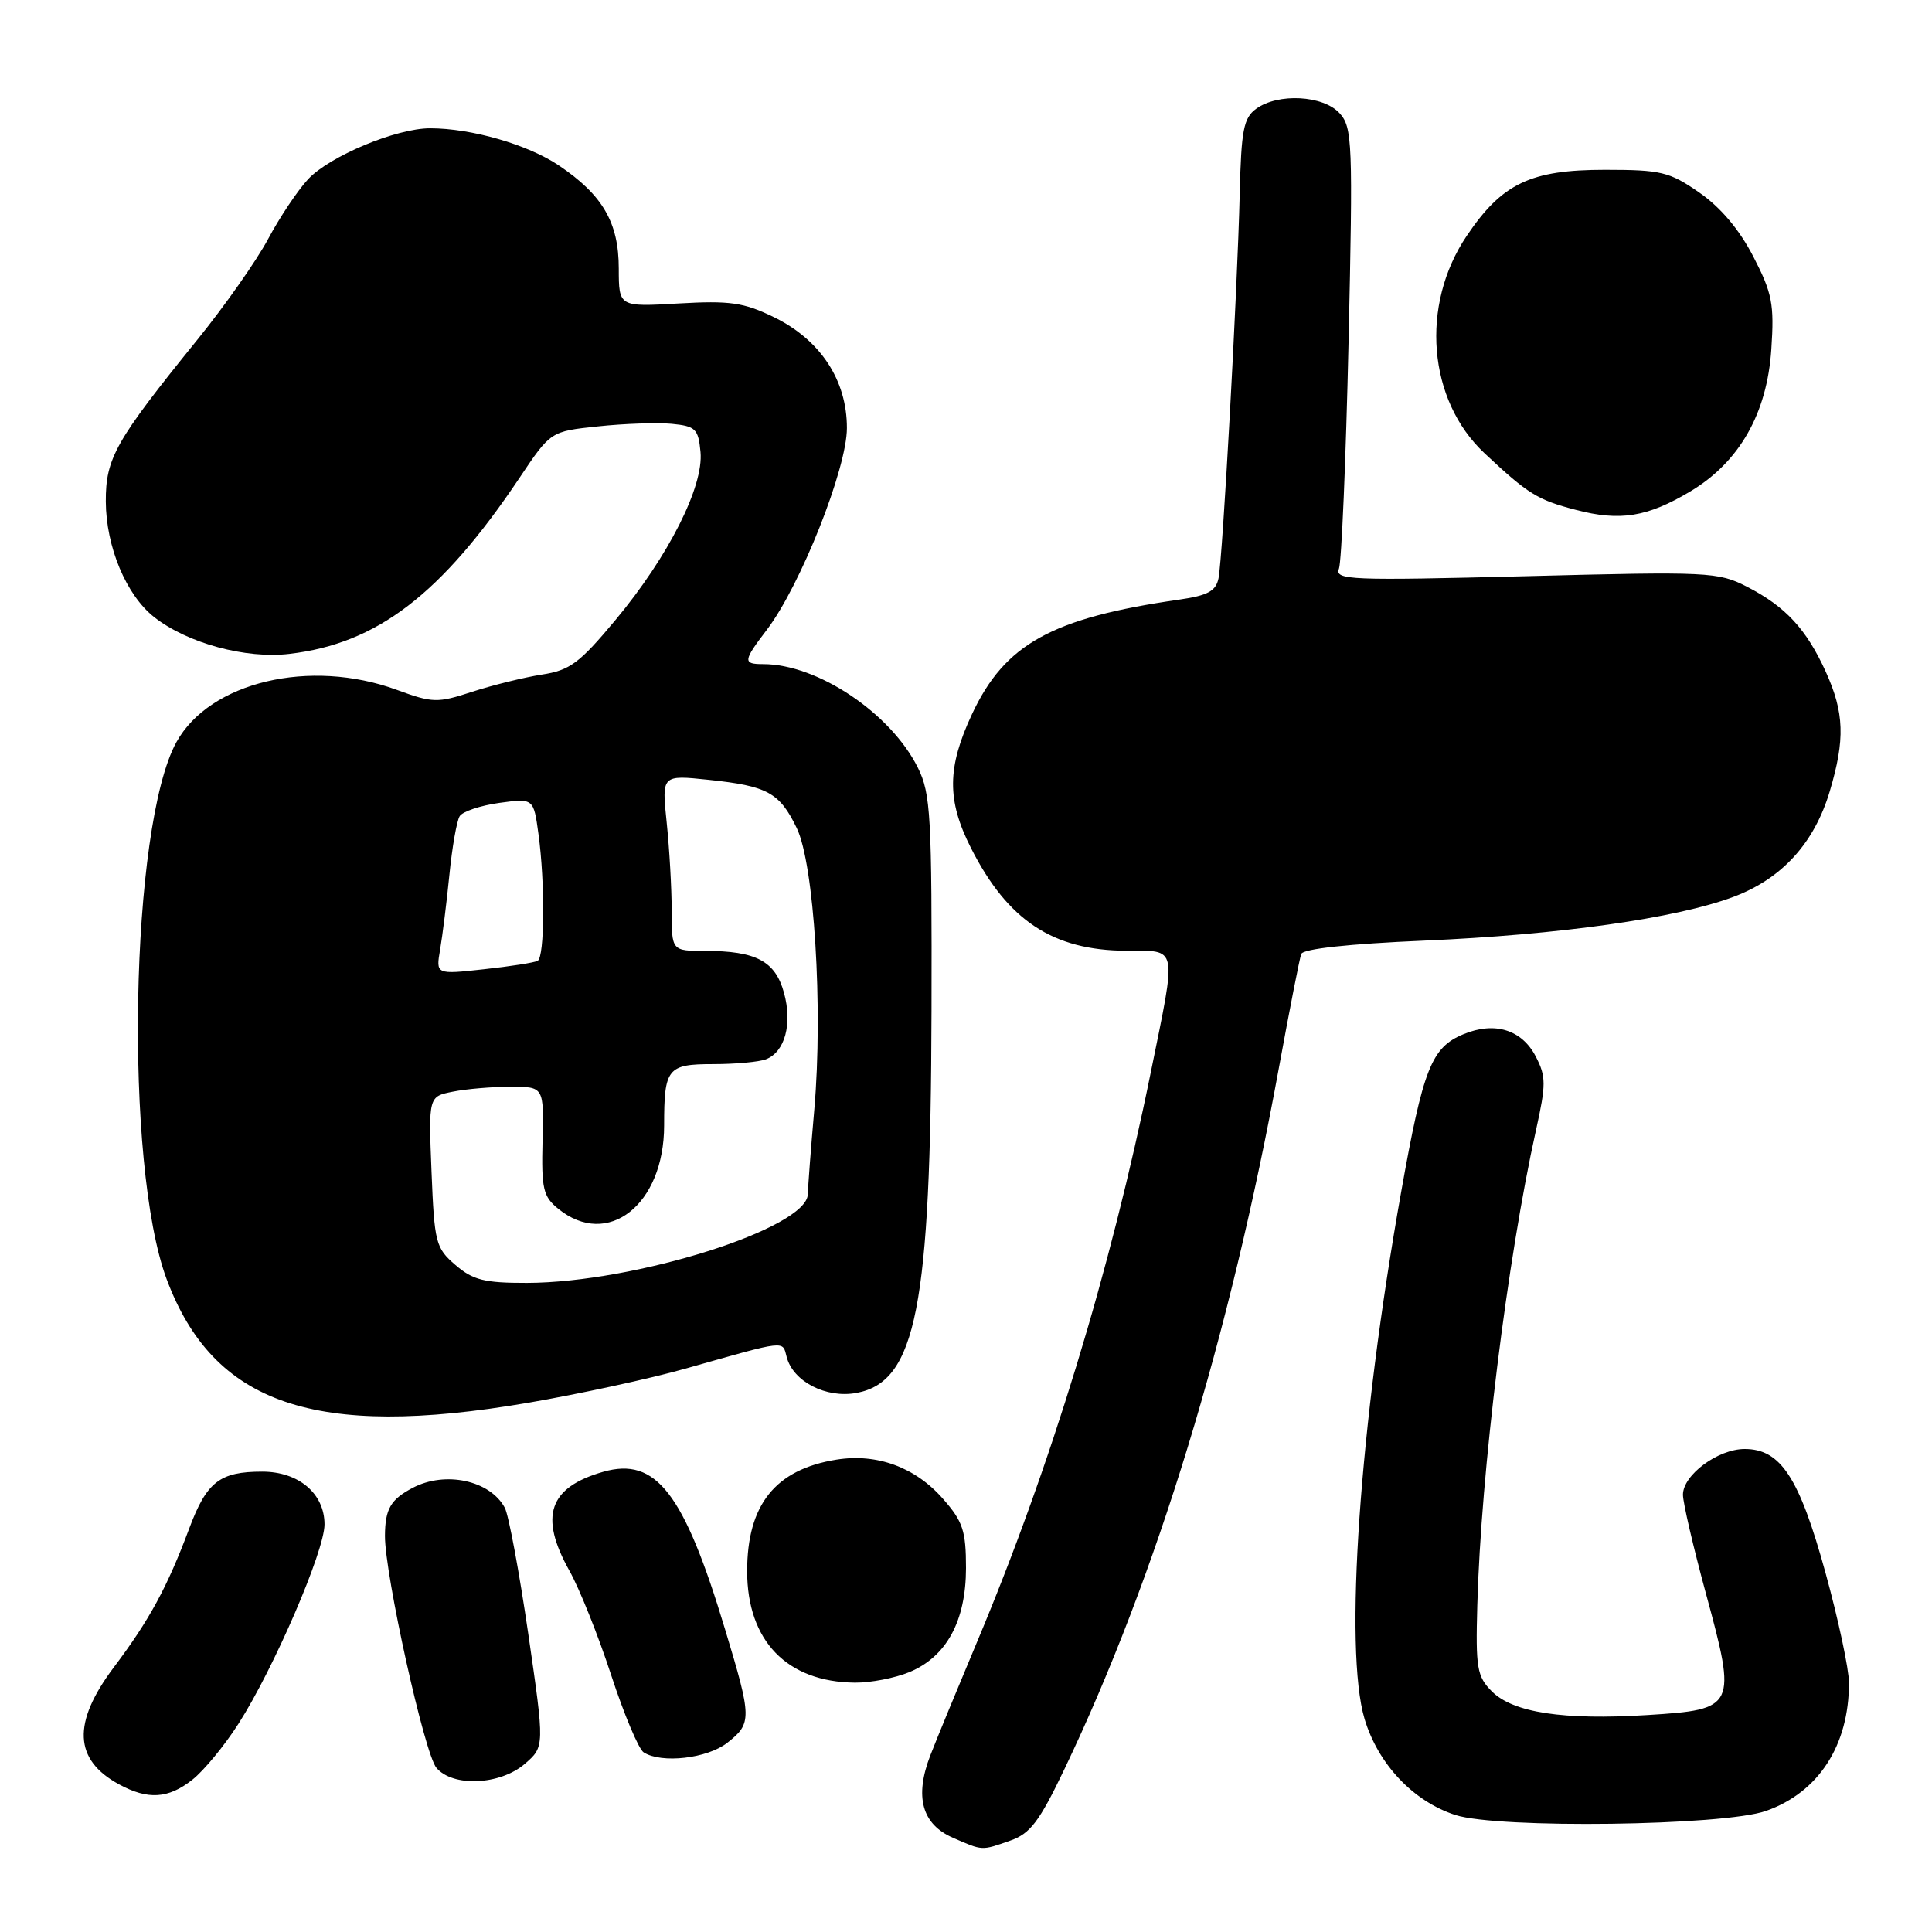<?xml version="1.0" encoding="UTF-8" standalone="no"?>
<!DOCTYPE svg PUBLIC "-//W3C//DTD SVG 1.1//EN" "http://www.w3.org/Graphics/SVG/1.1/DTD/svg11.dtd" >
<svg xmlns="http://www.w3.org/2000/svg" xmlns:xlink="http://www.w3.org/1999/xlink" version="1.1" viewBox="0 0 256 256">
 <g >
 <path fill="currentColor"
d=" M 133.87 243.89 C 136.51 242.97 137.72 241.38 141.08 234.34 C 153.25 208.84 162.95 177.12 169.46 141.50 C 170.87 133.80 172.20 127.01 172.42 126.41 C 172.67 125.72 178.72 125.07 188.66 124.64 C 206.66 123.86 222.09 121.69 229.69 118.84 C 236.11 116.44 240.41 111.72 242.46 104.83 C 244.50 97.97 244.38 94.43 241.92 89.00 C 239.35 83.35 236.59 80.37 231.50 77.75 C 227.67 75.78 226.44 75.72 202.14 76.35 C 178.87 76.94 176.84 76.86 177.42 75.35 C 177.76 74.45 178.34 60.95 178.69 45.36 C 179.28 18.86 179.20 16.88 177.51 15.01 C 175.34 12.62 169.34 12.30 166.44 14.42 C 164.78 15.63 164.47 17.25 164.27 25.67 C 163.96 38.62 162.01 73.92 161.46 76.63 C 161.11 78.32 160.03 78.91 156.26 79.45 C 139.38 81.88 133.15 85.32 128.80 94.62 C 125.49 101.69 125.45 106.04 128.65 112.35 C 133.51 121.97 139.51 125.94 149.25 125.98 C 156.14 126.00 155.95 125.05 152.48 142.11 C 147.13 168.46 139.20 194.41 129.37 217.79 C 126.90 223.68 124.15 230.33 123.28 232.58 C 121.15 238.07 122.15 241.73 126.28 243.52 C 130.25 245.25 130.02 245.24 133.87 243.89 Z  M 234.00 239.96 C 240.97 237.50 245.00 231.29 245.00 222.99 C 245.00 221.19 243.60 214.61 241.88 208.37 C 238.41 195.77 235.95 192.00 231.18 192.00 C 227.64 192.00 223.00 195.44 223.00 198.06 C 223.00 199.11 224.38 205.03 226.06 211.21 C 230.14 226.22 229.99 226.52 218.34 227.25 C 207.15 227.95 200.49 226.94 197.67 224.11 C 195.71 222.14 195.52 221.02 195.75 212.71 C 196.23 195.12 199.72 166.88 203.53 149.73 C 204.87 143.68 204.87 142.65 203.50 140.00 C 201.66 136.44 198.06 135.32 193.93 137.03 C 189.67 138.79 188.58 141.55 185.65 158.00 C 180.14 188.94 178.08 218.59 180.81 227.76 C 182.60 233.75 187.27 238.70 192.85 240.50 C 198.53 242.33 228.39 241.94 234.00 239.96 Z  M 25.48 235.83 C 27.00 234.64 29.76 231.29 31.61 228.39 C 36.28 221.09 43.00 205.52 43.00 201.99 C 43.00 197.90 39.57 195.00 34.75 195.00 C 29.11 195.00 27.39 196.34 25.07 202.54 C 22.17 210.30 19.81 214.65 15.08 220.93 C 9.55 228.29 9.77 233.18 15.78 236.44 C 19.60 238.51 22.29 238.35 25.48 235.83 Z  M 69.53 233.73 C 72.17 231.45 72.17 231.45 70.00 216.50 C 68.80 208.27 67.40 200.75 66.89 199.79 C 64.94 196.16 59.01 194.87 54.68 197.15 C 51.76 198.69 51.03 199.94 51.01 203.50 C 50.98 208.59 56.25 232.40 57.83 234.25 C 60.01 236.82 66.26 236.54 69.53 233.73 Z  M 96.37 230.93 C 99.65 228.35 99.64 227.68 96.08 215.91 C 90.63 197.81 86.92 193.02 79.93 195.02 C 72.72 197.09 71.41 200.91 75.45 208.13 C 76.80 210.54 79.29 216.77 80.99 221.98 C 82.69 227.18 84.63 231.78 85.29 232.20 C 87.67 233.71 93.71 233.01 96.37 230.93 Z  M 120.51 221.56 C 125.43 219.51 127.99 214.78 128.00 207.78 C 128.00 202.84 127.59 201.60 124.95 198.60 C 121.28 194.41 116.21 192.55 110.83 193.41 C 102.73 194.71 99.00 199.38 99.00 208.20 C 99.01 217.43 104.27 222.87 113.28 222.96 C 115.36 222.98 118.61 222.35 120.51 221.56 Z  M 69.90 185.89 C 76.73 184.72 86.18 182.67 90.90 181.33 C 104.36 177.52 103.66 177.60 104.24 179.81 C 105.09 183.07 109.47 185.32 113.50 184.57 C 121.40 183.08 123.33 173.23 123.43 134.00 C 123.49 108.05 123.33 105.16 121.62 101.72 C 118.03 94.50 108.33 88.00 101.13 88.00 C 98.41 88.00 98.45 87.59 101.61 83.45 C 106.05 77.62 112.22 62.10 112.22 56.72 C 112.23 50.36 108.69 45.00 102.49 42.00 C 98.54 40.08 96.69 39.82 89.93 40.21 C 82.00 40.67 82.00 40.67 81.99 35.58 C 81.99 29.48 79.85 25.82 74.03 21.91 C 69.92 19.15 62.47 17.00 56.99 17.00 C 52.50 17.00 43.66 20.70 40.82 23.75 C 39.42 25.26 37.04 28.83 35.52 31.68 C 34.00 34.53 29.78 40.54 26.13 45.04 C 15.29 58.43 14.00 60.72 14.02 66.45 C 14.05 72.46 16.72 78.85 20.43 81.77 C 24.83 85.23 32.57 87.33 38.37 86.64 C 49.99 85.27 58.47 78.77 68.83 63.33 C 72.96 57.16 72.96 57.16 79.23 56.50 C 82.68 56.13 87.08 55.98 89.00 56.16 C 92.17 56.47 92.53 56.82 92.82 59.88 C 93.26 64.45 88.57 73.73 81.58 82.12 C 76.77 87.89 75.52 88.82 71.78 89.39 C 69.43 89.76 65.29 90.78 62.58 91.66 C 57.96 93.17 57.35 93.16 52.58 91.41 C 41.07 87.20 27.80 90.35 23.38 98.33 C 17.24 109.44 16.43 154.38 22.09 169.52 C 28.30 186.10 41.73 190.70 69.90 185.89 Z  M 223.97 65.12 C 230.48 61.23 234.15 54.79 234.71 46.27 C 235.11 40.30 234.83 38.85 232.33 34.01 C 230.48 30.42 227.99 27.47 225.16 25.51 C 221.20 22.76 220.10 22.50 212.66 22.50 C 202.80 22.50 199.03 24.30 194.35 31.25 C 188.16 40.43 189.19 53.03 196.71 60.06 C 202.48 65.47 203.73 66.24 208.81 67.56 C 214.68 69.10 218.29 68.51 223.97 65.12 Z  M 60.35 167.62 C 57.73 165.37 57.56 164.69 57.18 155.27 C 56.78 145.29 56.78 145.29 60.01 144.65 C 61.79 144.29 65.24 144.00 67.66 144.00 C 72.07 144.00 72.07 144.00 71.89 151.17 C 71.73 157.53 71.97 158.55 73.97 160.17 C 80.54 165.50 88.00 159.63 88.00 149.13 C 88.00 141.54 88.43 141.00 94.53 141.00 C 97.45 141.00 100.58 140.71 101.49 140.36 C 104.01 139.40 105.02 135.66 103.88 131.54 C 102.73 127.35 100.18 126.00 93.43 126.00 C 89.00 126.00 89.00 126.00 89.00 120.65 C 89.00 117.70 88.70 112.46 88.34 108.99 C 87.68 102.68 87.68 102.68 93.89 103.33 C 101.70 104.15 103.30 105.02 105.57 109.72 C 107.88 114.49 109.07 133.53 107.90 147.00 C 107.44 152.22 107.06 157.28 107.04 158.24 C 106.94 162.76 84.14 169.96 69.81 169.99 C 64.19 170.00 62.67 169.62 60.35 167.62 Z  M 58.32 125.81 C 58.63 123.99 59.19 119.53 59.55 115.90 C 59.91 112.26 60.52 108.78 60.91 108.15 C 61.29 107.53 63.65 106.74 66.15 106.39 C 70.70 105.77 70.70 105.77 71.35 110.52 C 72.23 116.96 72.17 126.78 71.25 127.31 C 70.84 127.55 67.63 128.05 64.13 128.43 C 57.75 129.13 57.75 129.13 58.32 125.81 Z "/>
</g>
</svg>